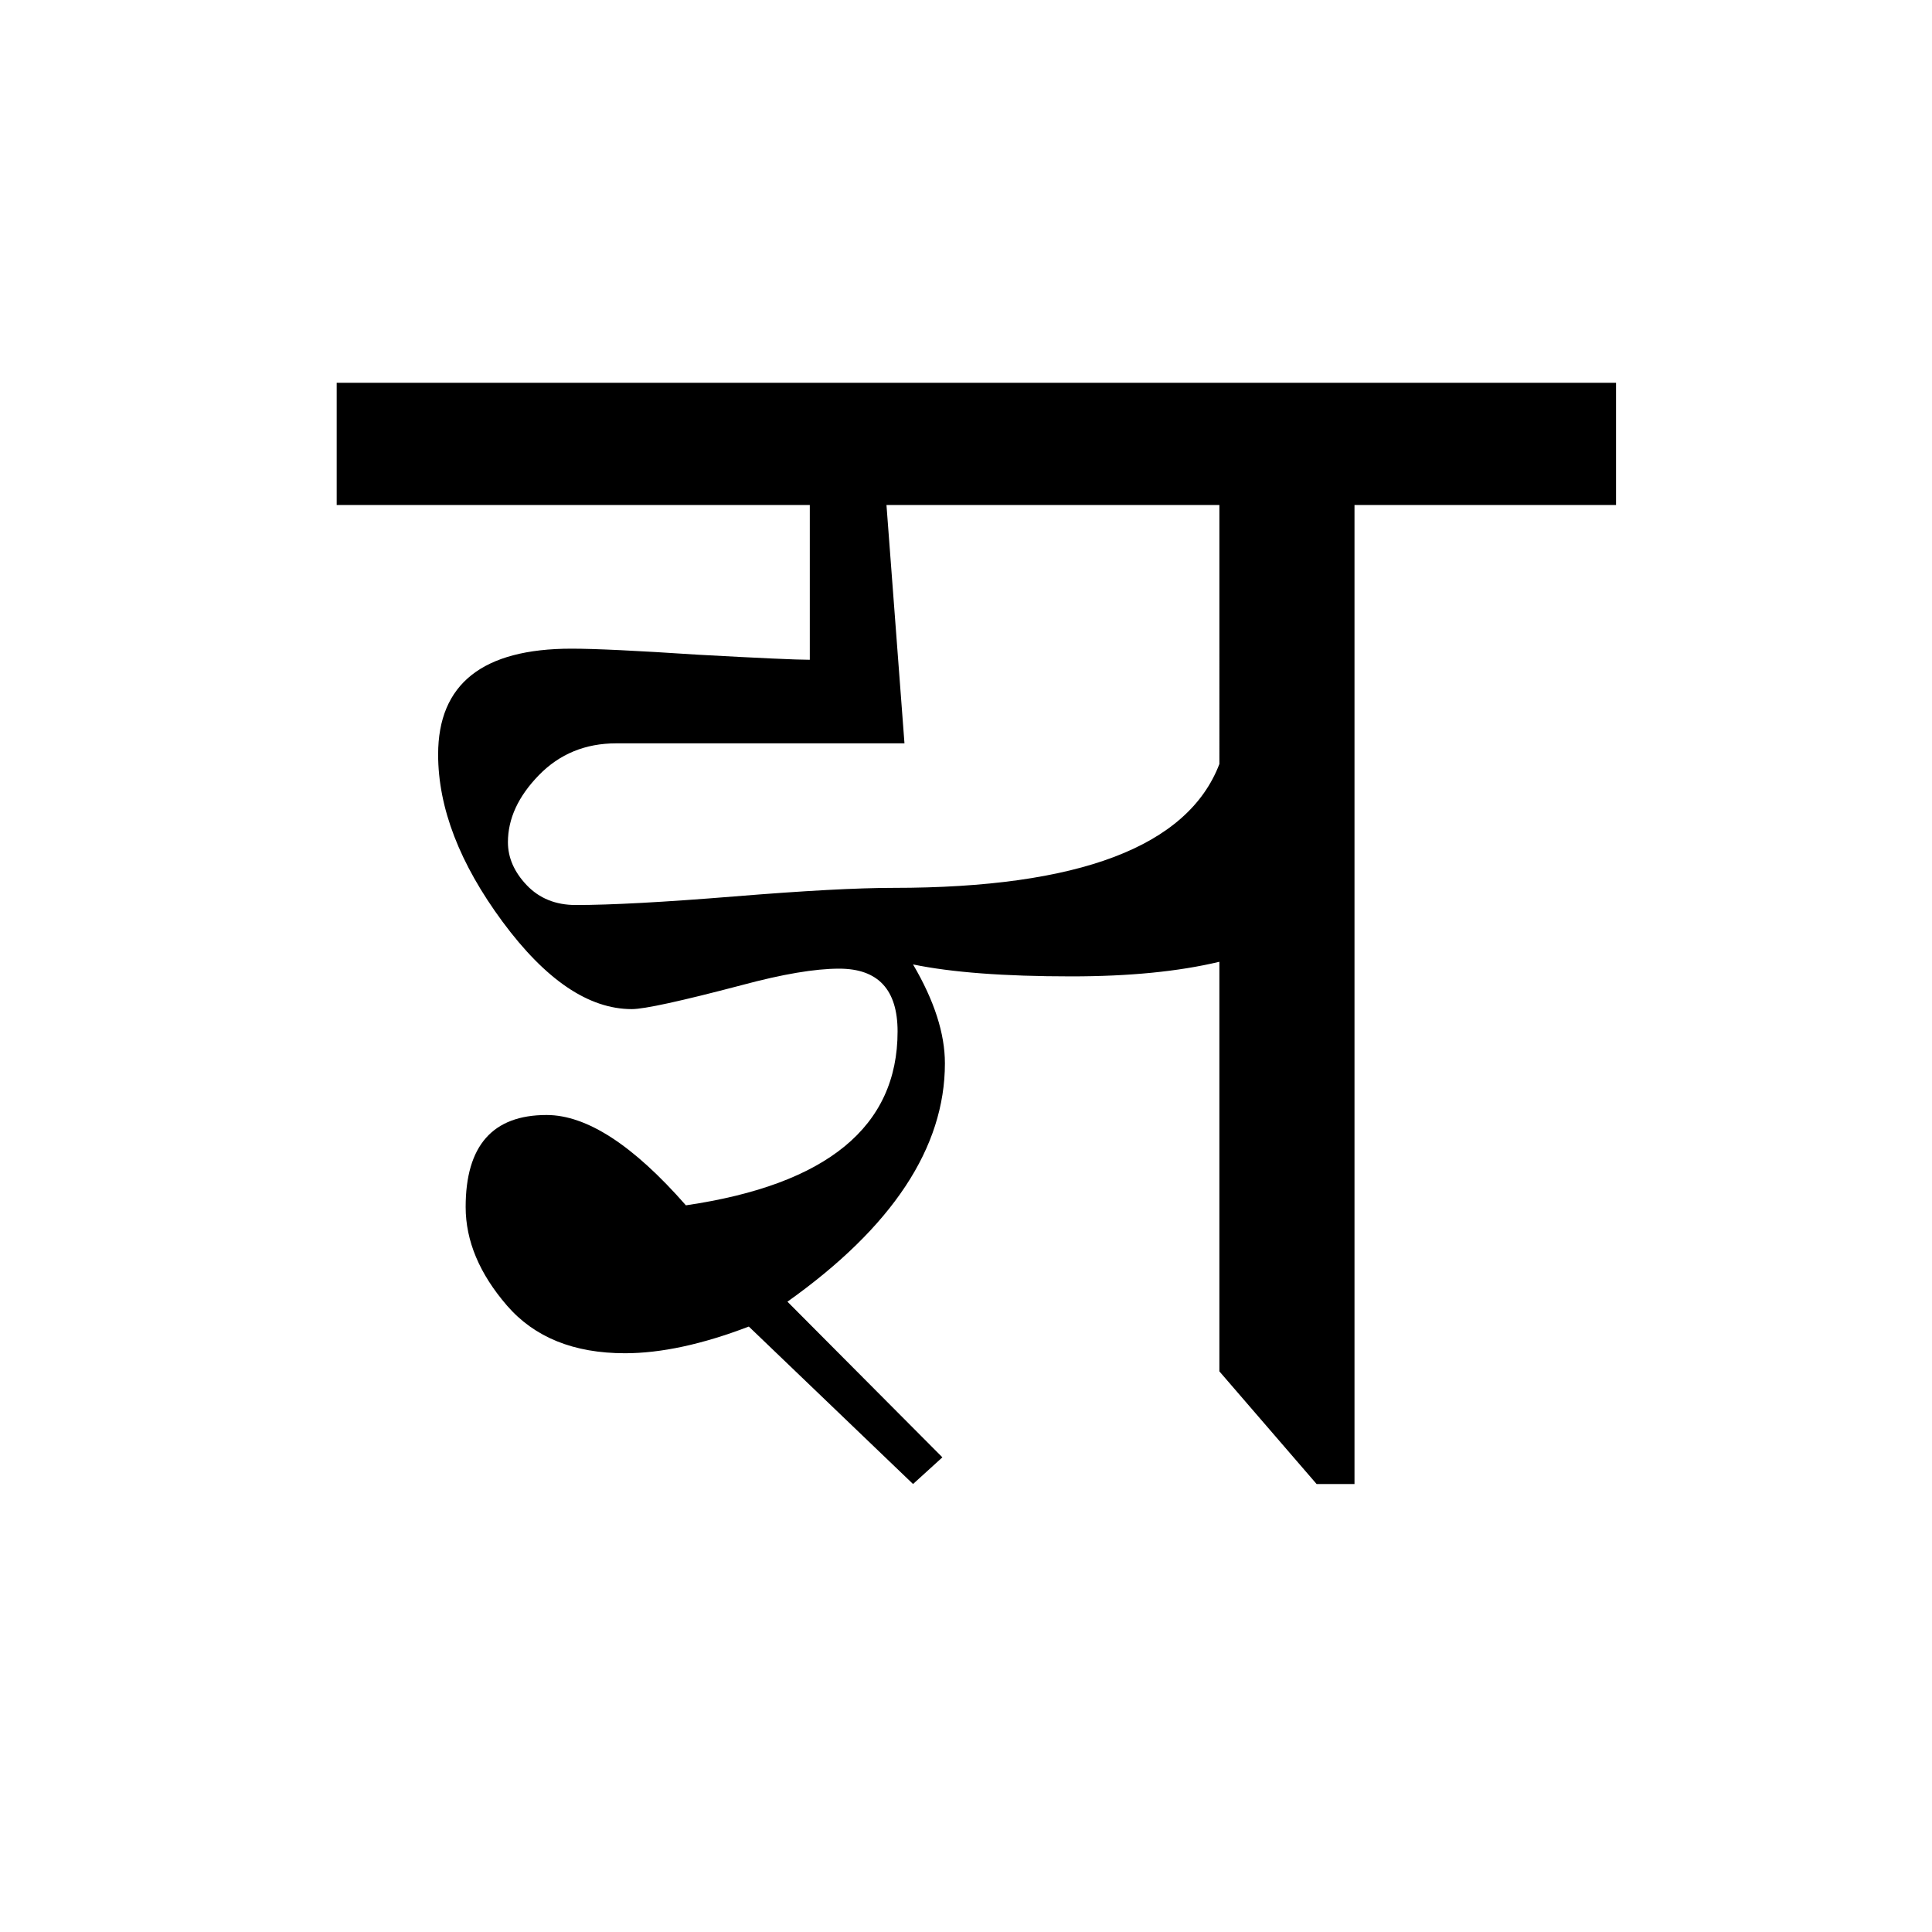 <?xml version='1.0' encoding='UTF-8'?>
<svg xmlns="http://www.w3.org/2000/svg" xmlns:xlink="http://www.w3.org/1999/xlink" width="250px" height="250px" viewBox="0 0 250 250" y="0px" x="0px" enable-background="new 0 0 250 250"><defs><symbol overflow="visible" id="0856c341a"><path d="M165.219-138.719v15.813h-33.844V3.78h-4.906L113.89-10.797v-53c-5.274 1.262-11.657 1.89-19.157 1.89-8.68 0-15.507-.515-20.484-1.546 2.75 4.68 4.125 8.945 4.125 12.797 0 10.906-6.793 21.187-20.375 30.843L78.047.328 74.25 3.781 53-16.594c-6.023 2.305-11.367 3.453-16.031 3.453-6.617 0-11.703-2.054-15.266-6.171-3.562-4.125-5.344-8.375-5.344-12.75 0-7.938 3.489-11.907 10.47-11.907 5.194 0 11.206 3.899 18.03 11.688 18.258-2.676 27.391-10.176 27.391-22.5 0-5.414-2.523-8.125-7.563-8.125-3.124 0-7.32.71-12.578 2.125-7.875 2.074-12.625 3.11-14.25 3.11-5.574 0-11.148-3.767-16.718-11.298-5.563-7.531-8.344-14.75-8.344-21.656 0-9.125 5.754-13.688 17.265-13.688 3.04 0 8.493.262 16.36.782 7.945.437 12.77.656 14.469.656v-20.031H-.33v-15.813zm-51.328 15.813H70.812l2.329 30.844H35.844c-4 0-7.34 1.374-10.016 4.124-2.668 2.743-4 5.633-4 8.672 0 2 .813 3.856 2.438 5.563 1.632 1.71 3.75 2.562 6.343 2.562 4.532 0 11.36-.367 20.485-1.109 9.062-.738 15.93-1.11 20.61-1.11 24.038 0 38.1-5.343 42.187-16.03zm0 0"/></symbol></defs><use xlink:href="#0856c341a" x="43.897" y="188.25"/></svg>